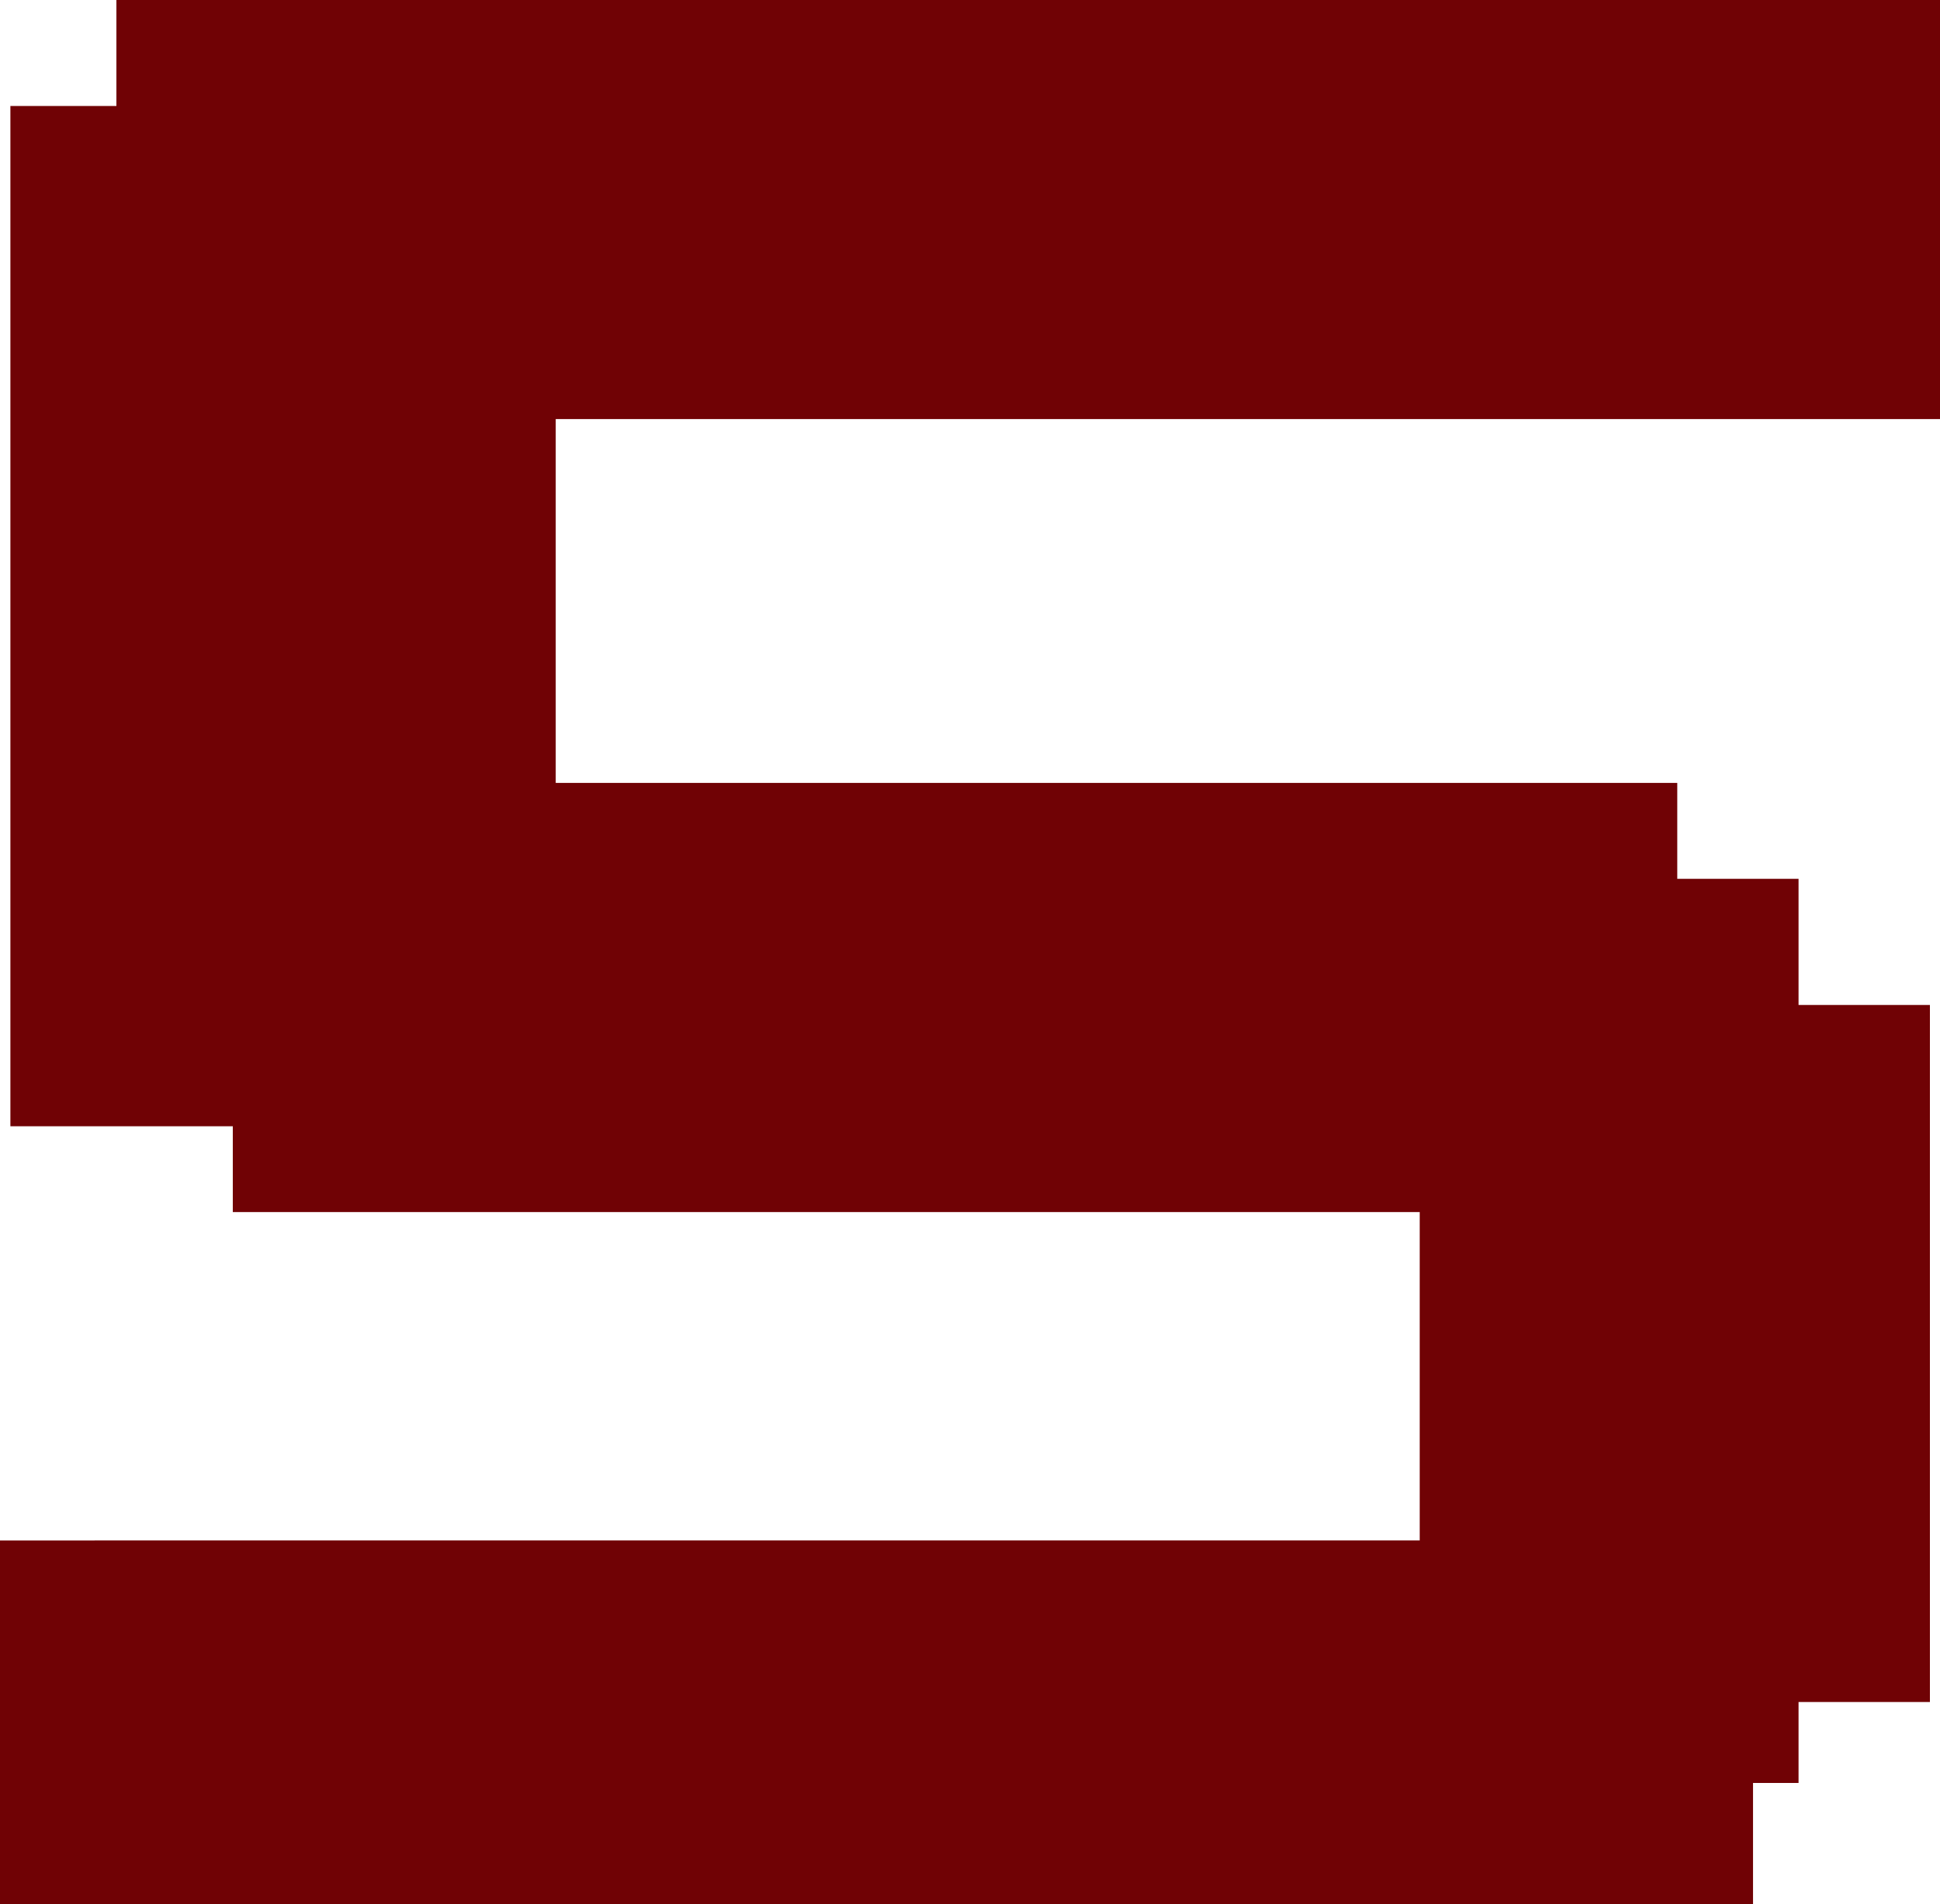 <?xml version="1.0" encoding="UTF-8" standalone="no"?>
<!-- Created with Inkscape (http://www.inkscape.org/) -->

<svg
   xmlns:dc="http://purl.org/dc/elements/1.1/"
   xmlns:cc="http://creativecommons.org/ns#"
   xmlns:rdf="http://www.w3.org/1999/02/22-rdf-syntax-ns#"
   xmlns:svg="http://www.w3.org/2000/svg"
   xmlns="http://www.w3.org/2000/svg"
   xmlns:sodipodi="http://sodipodi.sourceforge.net/DTD/sodipodi-0.dtd"
   xmlns:inkscape="http://www.inkscape.org/namespaces/inkscape"
   width="6.35mm"
   height="6.234mm"
   viewBox="0 0 6.35 6.234"
   version="1.1"
   id="svg8"
   inkscape:version="0.92.2 (5c3e80d, 2017-08-06)"
   sodipodi:docname="n5.svg">
  <defs
     id="defs2" />
  <sodipodi:namedview
     id="base"
     pagecolor="#ffffff"
     bordercolor="#666666"
     borderopacity="1.0"
     inkscape:pageopacity="0.0"
     inkscape:pageshadow="2"
     inkscape:zoom="5.6568543"
     inkscape:cx="46.182814"
     inkscape:cy="-18.579656"
     inkscape:document-units="mm"
     inkscape:current-layer="layer2"
     showgrid="false"
     showborder="false"
     inkscape:window-width="1920"
     inkscape:window-height="1017"
     inkscape:window-x="-8"
     inkscape:window-y="-8"
     inkscape:window-maximized="1"
     showguides="true"
     inkscape:guide-bbox="true"
     fit-margin-top="0"
     fit-margin-left="0"
     fit-margin-right="0"
     fit-margin-bottom="0" />
  <g
     inkscape:groupmode="layer"
     id="layer2"
     inkscape:label="Layer 2"
     style="display:inline"
     transform="translate(-0.023,-169.136)">
    <path
       style="opacity:1;fill:#700205;fill-opacity:1;stroke:none;stroke-width:0;stroke-miterlimit:4;stroke-dasharray:none;stroke-opacity:1"
       d="m 0.404,169.136 v 0.347 h -0.347 v 3.34 h 0.728 v 0.281 H 4.67 v 1.075 H 0.023 v 1.191 H 5.761 v -0.397 h 0.149 v -0.265 h 0.43 v -2.282 h -0.43 v -0.413 H 5.513 v -0.314 H 1.842 v -1.191 h 4.531 v -1.373 z"
       id="rect1447"
       inkscape:connector-curvature="0" />
  </g>
</svg>
